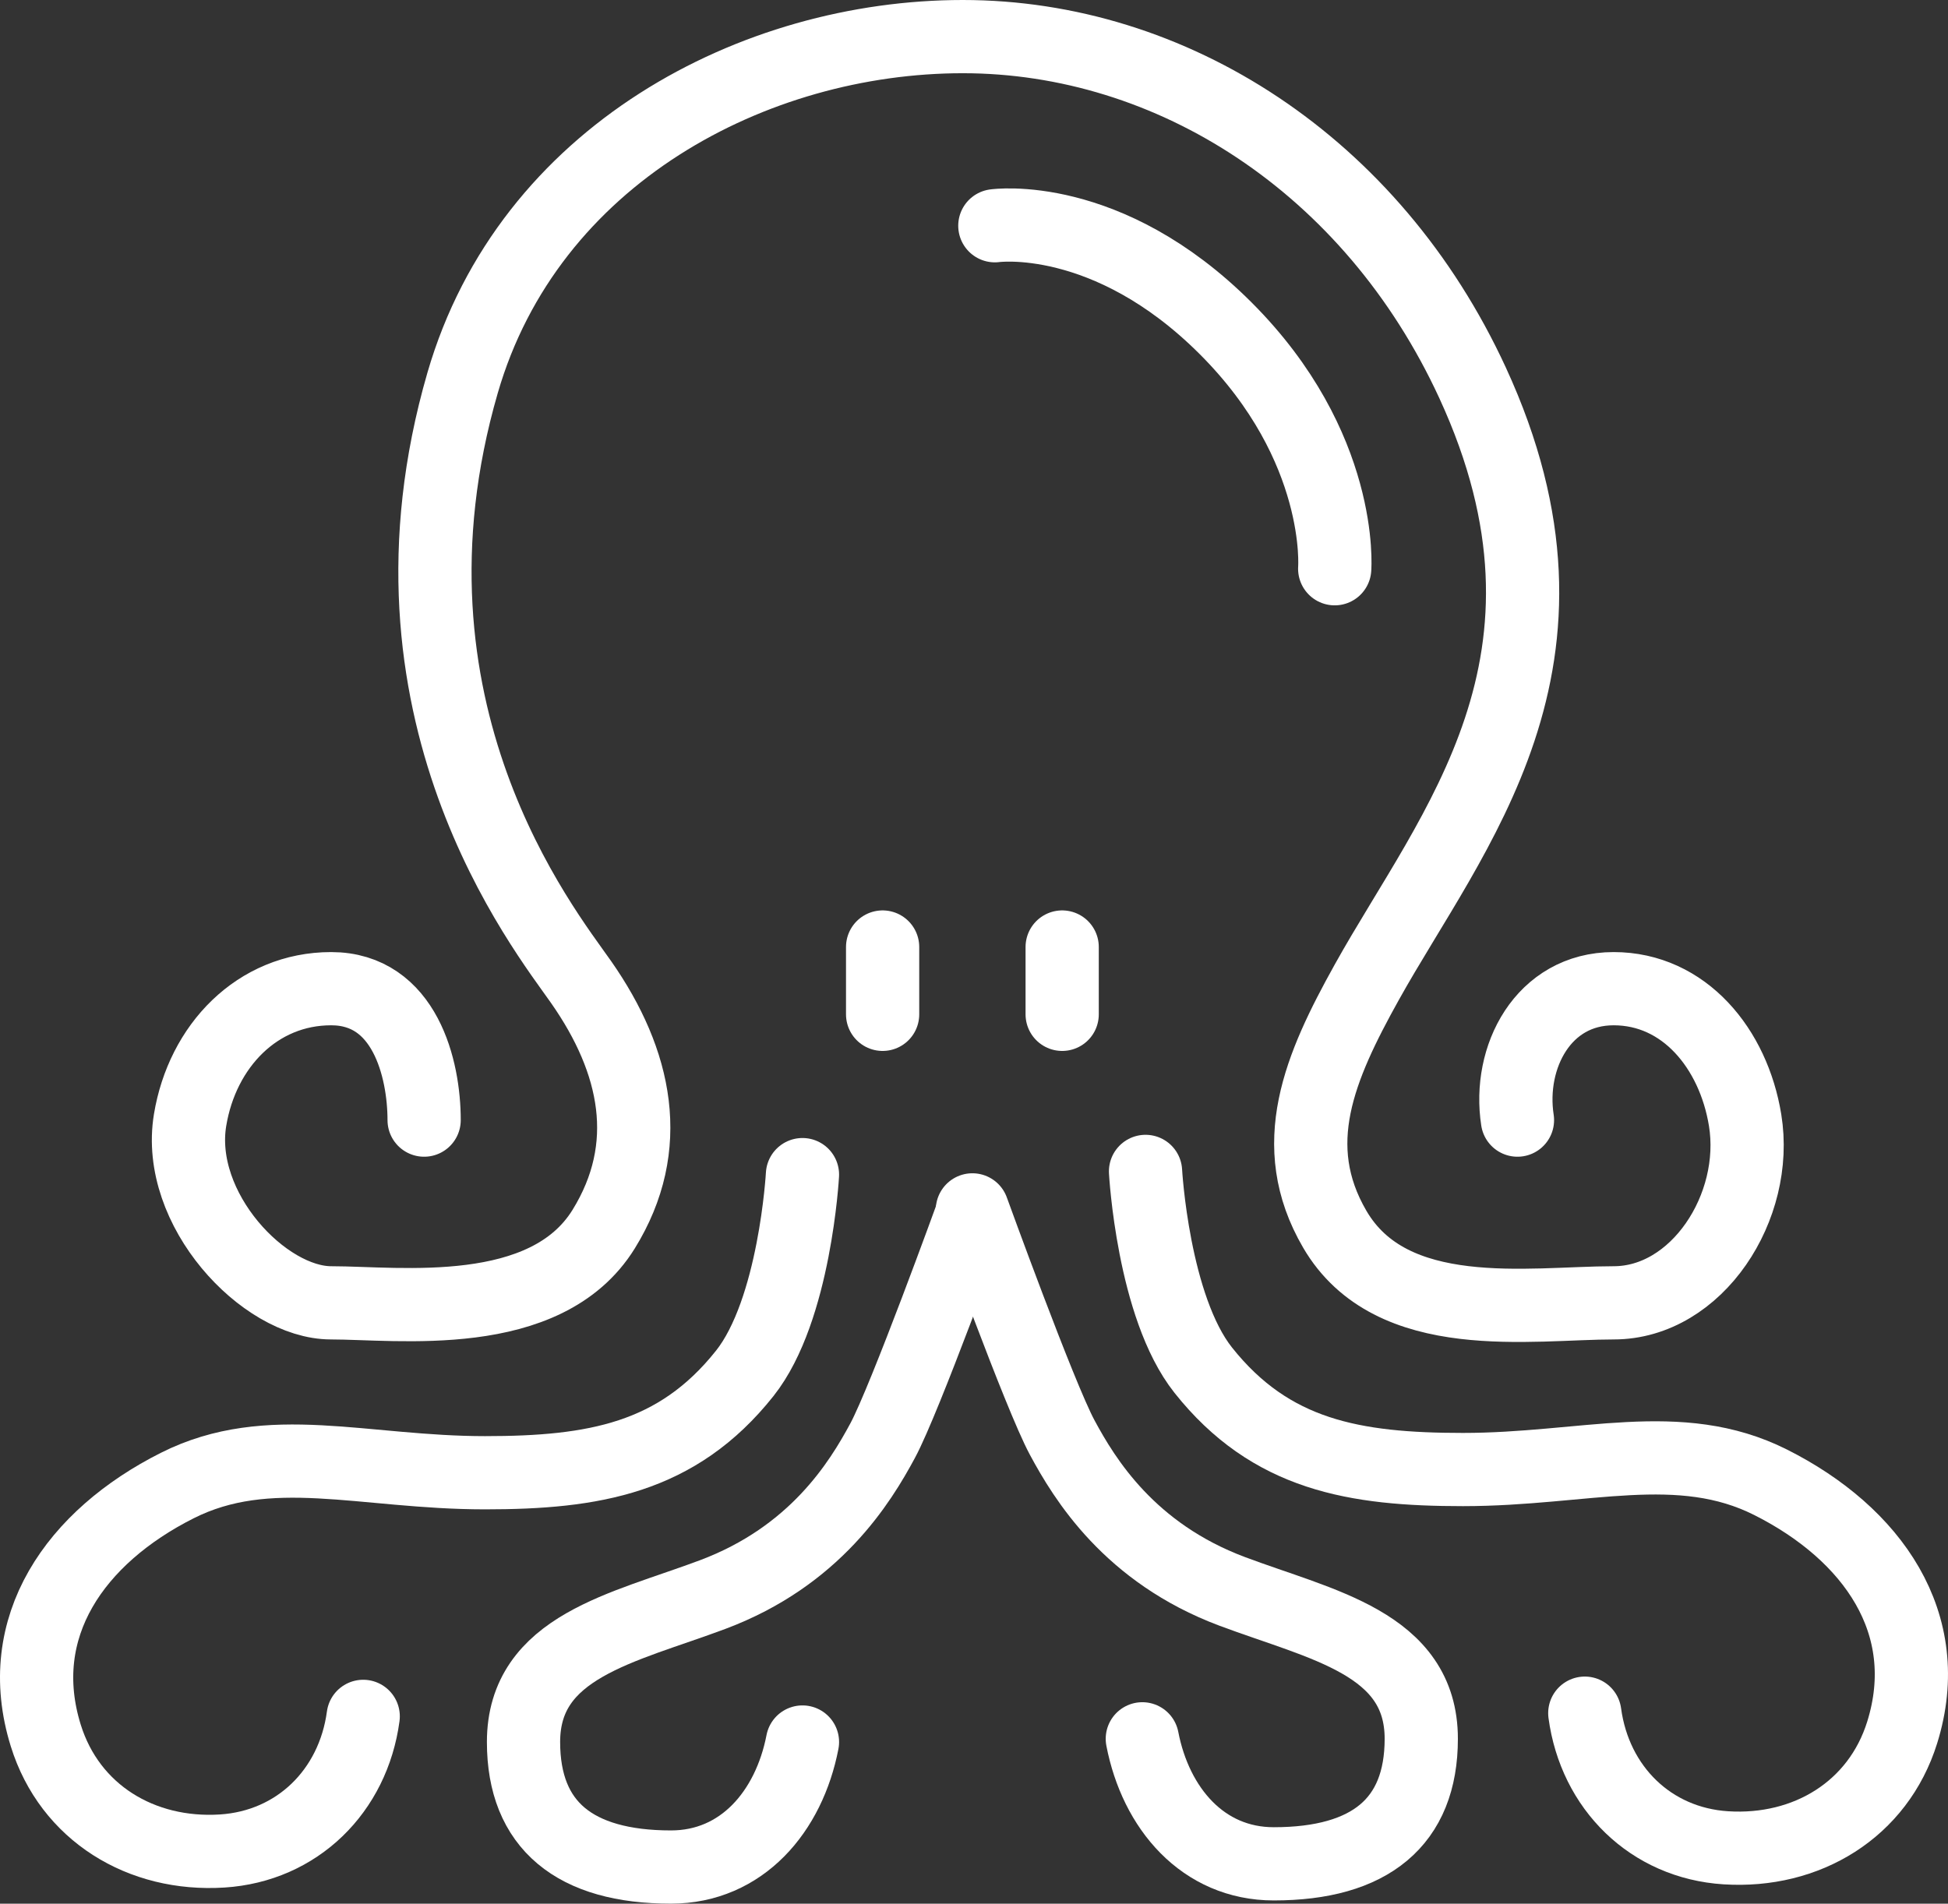 <svg width="266" height="260" viewBox="0 0 266 260" fill="none" xmlns="http://www.w3.org/2000/svg">
<rect x="0" y="0" width="266" height="260" fill="#333333" stroke="none"/>
<path d="M57.915 152.981C57.915 145.977 55.288 135.031 45.218 135.031C35.148 135.031 27.626 142.835 25.954 152.981C23.953 165.129 36.024 177.937 45.218 177.937C54.412 177.937 74.519 180.675 82.433 167.867C89.381 156.621 86.939 144.992 79.368 134.155C74.295 126.895 50.224 96.933 63.169 52.284C72.201 21.126 103.01 5 131.468 5C159.926 5 187.323 22.438 201.08 52.284C218.603 90.3 198.24 113.29 186.632 134.155C180.178 145.757 175.577 156.393 182.254 167.867C189.993 181.165 208.961 177.937 220.344 177.937C231.727 177.937 240.229 164.83 238.295 152.981C236.697 143.197 229.976 135.031 220.344 135.031C210.712 135.031 205.88 144.398 207.21 152.981" stroke="white" stroke-width="10" stroke-linecap="round" stroke-linejoin="round"/>
<path d="M135.846 30.831C135.846 30.831 151.169 28.642 167.368 44.841C183.568 61.04 182.254 77.677 182.254 77.677" stroke="white" stroke-width="10" stroke-linecap="round" stroke-linejoin="round"/>
<path d="M109.577 160.425C109.577 160.425 108.561 178.925 101.696 187.569C92.474 199.181 81.062 201.142 66.233 201.142C49.596 201.142 36.725 196.587 24.203 202.893C10.311 209.888 1.625 222.192 6.253 237.042C9.542 247.597 19.299 253.503 30.332 252.804C40.595 252.153 48.224 244.606 49.596 234.416" stroke="white" stroke-width="10" stroke-linecap="round" stroke-linejoin="round"/>
<path d="M156.423 159.987C156.423 159.987 157.439 178.488 164.304 187.132C173.526 198.744 184.938 200.704 199.767 200.704C216.404 200.704 229.275 196.15 241.797 202.455C255.689 209.451 264.375 221.755 259.747 236.605C256.458 247.16 246.701 253.066 235.668 252.366C225.405 251.716 217.776 244.169 216.404 233.978" stroke="white" stroke-width="10" stroke-linecap="round" stroke-linejoin="round"/>
<path d="M132.781 165.679C132.781 165.679 123.587 191.072 120.522 196.764C117.457 202.455 111.328 212.525 97.318 217.779C85.087 222.365 71.487 224.855 71.487 237.918C71.487 249.301 78.492 254.993 91.626 254.993C101.301 254.993 107.742 247.417 109.577 237.918" stroke="white" stroke-width="10" stroke-linecap="round" stroke-linejoin="round"/>
<path d="M132.781 165.241C132.781 165.241 141.975 190.634 145.04 196.326C148.104 202.018 154.234 212.087 168.244 217.341C180.475 221.928 194.075 224.418 194.075 237.481C194.075 248.864 187.07 254.555 173.935 254.555C164.261 254.555 157.82 246.98 155.985 237.481" stroke="white" stroke-width="10" stroke-linecap="round" stroke-linejoin="round"/>
<path d="M120.522 129.34V138.534" stroke="white" stroke-width="10" stroke-linecap="round" stroke-linejoin="round"/>
<path d="M145.04 129.34V138.534" stroke="white" stroke-width="10" stroke-linecap="round" stroke-linejoin="round"/>
</svg>
